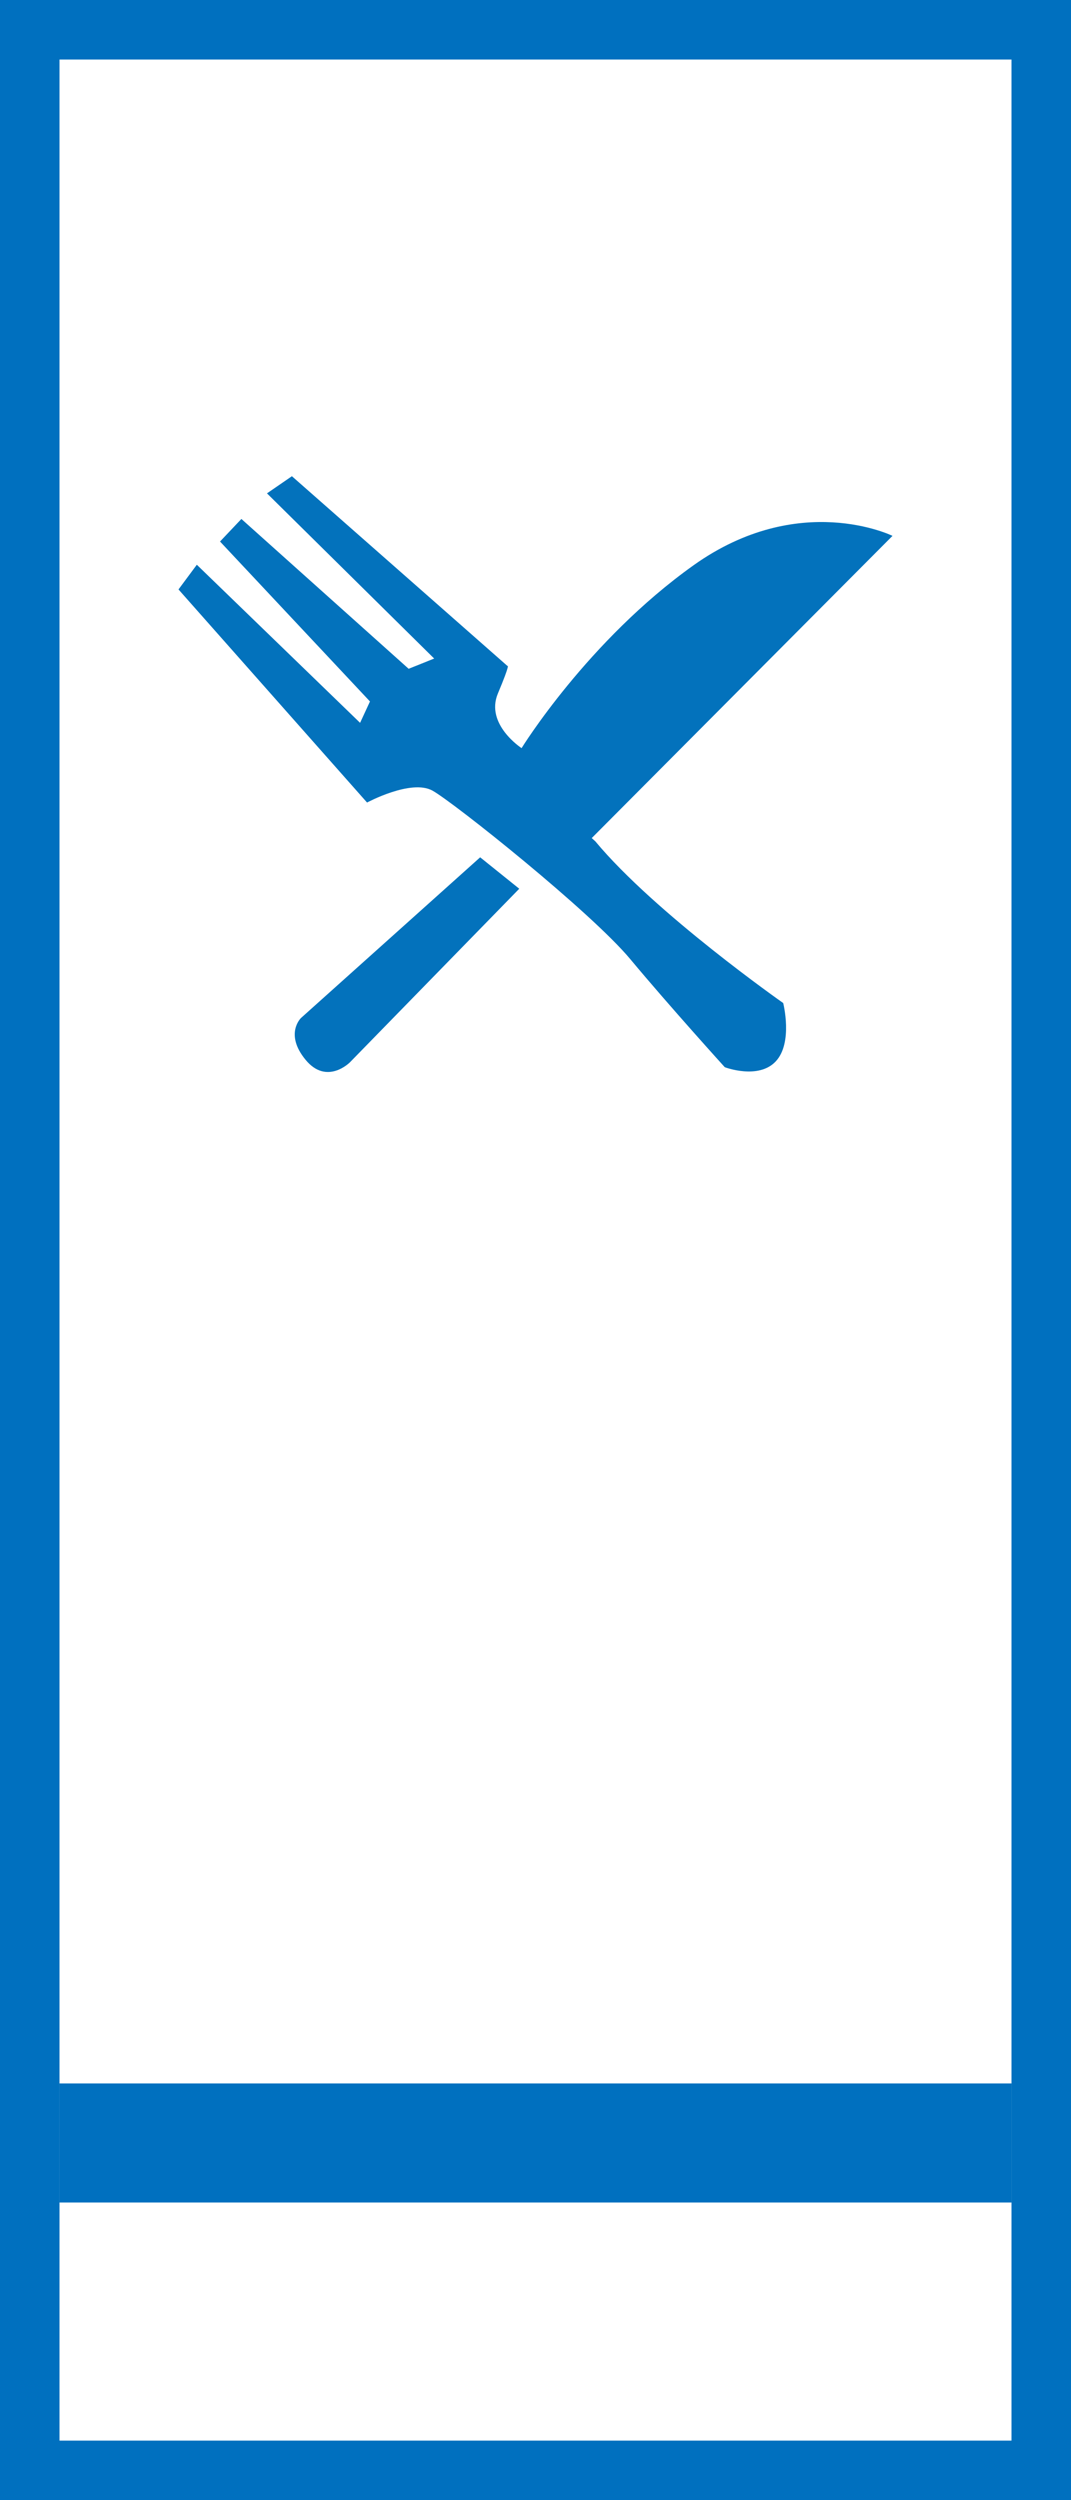 <?xml version="1.0" encoding="UTF-8"?>
<svg width="18px" height="42px" viewBox="0 0 18 42" version="1.1" xmlns="http://www.w3.org/2000/svg" xmlns:xlink="http://www.w3.org/1999/xlink">
    <!-- Generator: Sketch 42 (36781) - http://www.bohemiancoding.com/sketch -->
    <title>galley_ep_02</title>
    <desc>Created with Sketch.</desc>
    <defs></defs>
    <g id="Page-1" stroke="none" stroke-width="1" fill="none" fill-rule="evenodd">
        <g id="galley_ep_02">
            <g id="Group" fill-rule="nonzero" fill="#0070BF">
                <path d="M1,41 L17,41 L17,1 L1,1 L1,41 Z M0,0 L18,0 L18,42 L0,42 L0,0 Z" id="Rectangle-7-Copy"></path>
            </g>
            <rect id="Rectangle-8-Copy-4" fill="#0070BF" x="1" y="35" width="16" height="2"></rect>
            <g id="Group-10-Copy" transform="translate(3, 8)" fill="#0372BC">
                <path d="M2.059,9.101 L5.07,6.402 L5.727,6.93 L2.882,9.845 C2.882,9.845 2.494,10.239 2.136,9.804 C1.777,9.369 2.059,9.101 2.059,9.101 Z" id="Path-3"></path>
                <path d="M6.945,6.079 L12,1.002 C12,1.002 10.432,0.231 8.655,1.497 C6.878,2.763 5.766,4.568 5.766,4.568 C5.766,4.568 5.151,4.168 5.368,3.65 C5.586,3.131 5.529,3.188 5.529,3.188 L1.906,0 L1.487,0.288 L4.297,3.063 L3.868,3.235 L1.057,0.718 L0.698,1.097 L3.218,3.784 L3.052,4.143 L0.308,1.487 L6.21724894e-15,1.902 L3.169,5.482 C3.169,5.482 3.909,5.083 4.269,5.282 C4.628,5.482 6.932,7.319 7.594,8.114 C8.257,8.909 9.181,9.928 9.181,9.928 C9.181,9.928 9.745,10.143 10.038,9.83 C10.332,9.516 10.163,8.85 10.163,8.85 C10.163,8.85 8.011,7.343 7.006,6.134" id="Path-4"></path>
            </g>
        </g>
    </g>
</svg>